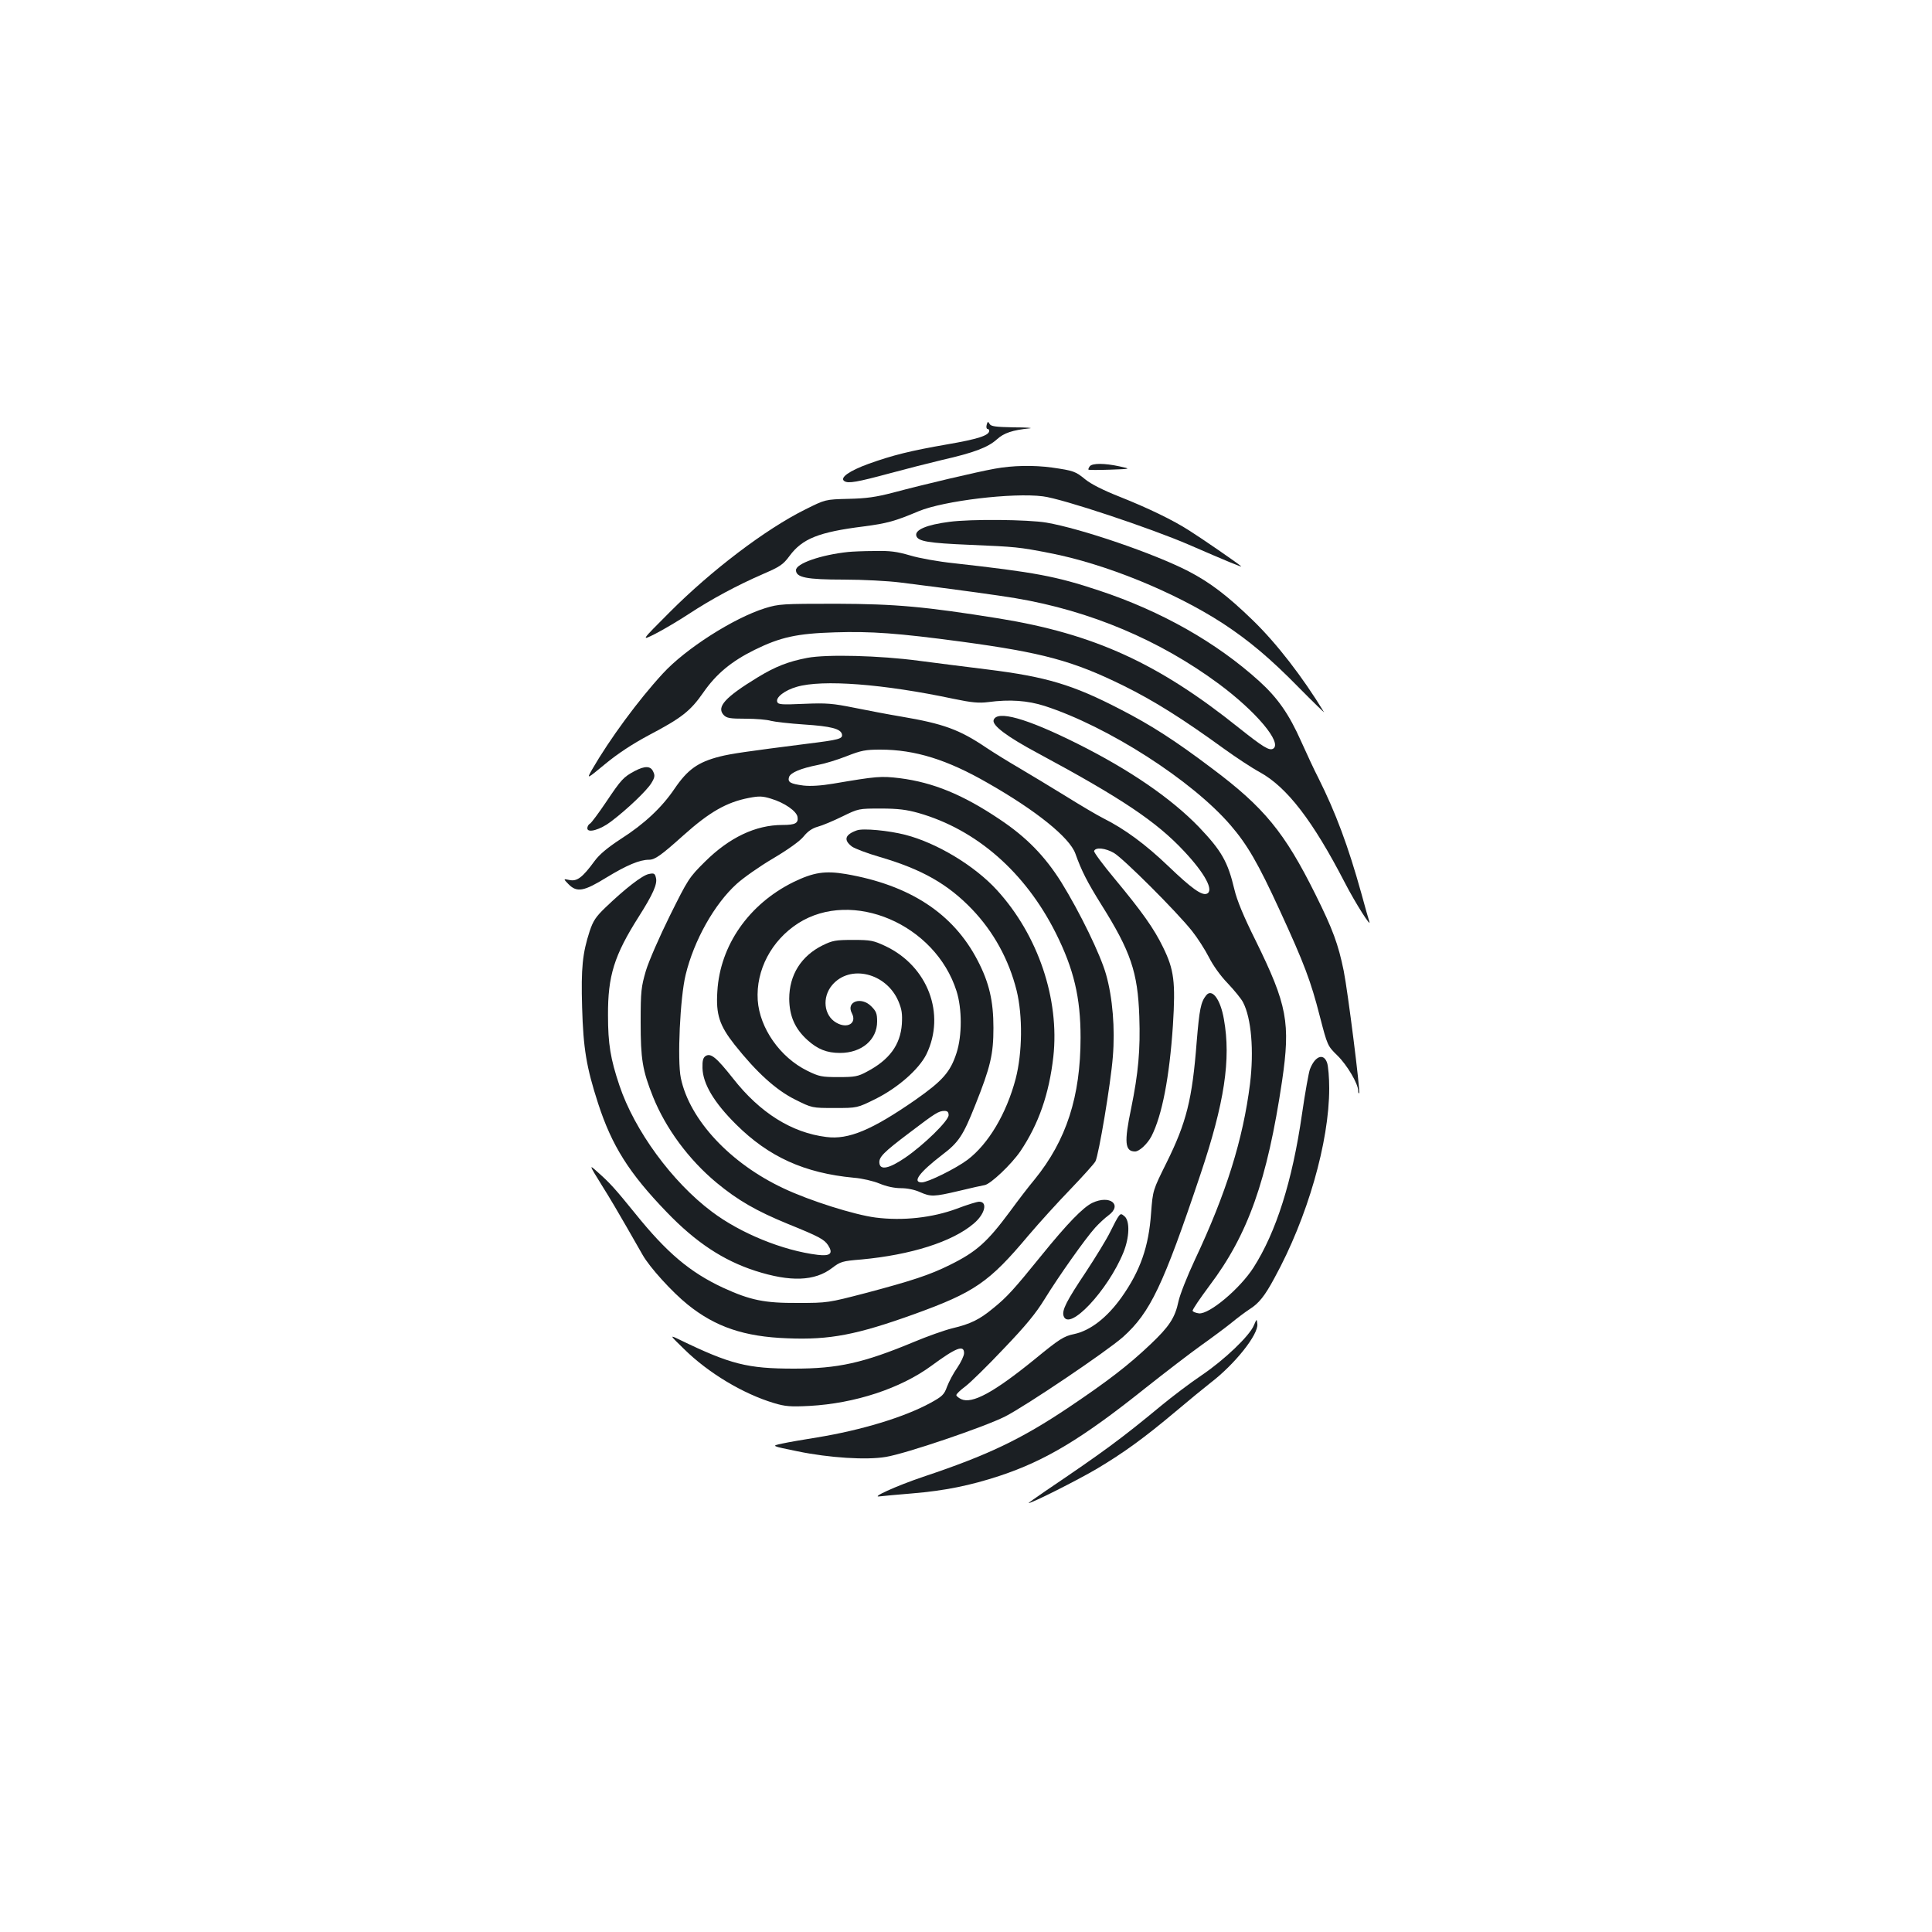 <?xml version="1.0" standalone="no"?>
<!DOCTYPE svg PUBLIC "-//W3C//DTD SVG 20010904//EN"
 "http://www.w3.org/TR/2001/REC-SVG-20010904/DTD/svg10.dtd">
<svg version="1.0" xmlns="http://www.w3.org/2000/svg"
 width="1000pt" height="1000pt" viewBox="0 0 1000 1000"
 preserveAspectRatio="xMidYMid meet">
<g transform="translate(0,1000) scale(0.1,-0.1)"
fill="#1b1f23" stroke="none">
<path d="M5107 7801 c-3 -11 -1 -21 4 -21 5 0 9 -4 9 -10 0 -24 -60 -43 -217
-70 -190 -33 -283 -56 -408 -101 -99 -36 -150 -72 -125 -89 20 -14 68 -5 235
40 77 21 199 52 270 69 167 38 238 65 285 107 36 33 81 48 170 57 19 2 -18 5
-82 5 -96 2 -119 5 -126 18 -8 14 -10 13 -15 -5z"/>
<path d="M5641 7587 c-6 -8 -9 -16 -7 -18 2 -2 53 -2 113 0 108 4 108 4 48 17
-78 17 -140 17 -154 1z"/>
<path d="M5149 7574 c-90 -16 -366 -81 -527 -124 -89 -23 -137 -30 -231 -32
-119 -3 -119 -3 -223 -55 -204 -101 -486 -315 -702 -532 -149 -149 -149 -149
-75 -112 41 21 119 67 174 103 117 77 251 149 387 208 85 37 101 47 135 93 66
89 151 123 382 152 122 16 163 27 286 79 130 54 488 97 643 77 100 -12 561
-166 757 -251 191 -83 278 -119 269 -111 -16 15 -208 147 -267 184 -85 55
-216 118 -362 176 -86 34 -147 65 -178 90 -50 41 -60 45 -172 61 -95 13 -204
11 -296 -6z"/>
<path d="M4914 7299 c-118 -15 -181 -42 -171 -73 9 -28 62 -37 276 -46 239
-10 257 -12 411 -42 288 -55 649 -202 900 -365 134 -88 244 -180 392 -331 76
-77 135 -134 131 -128 -110 181 -245 356 -369 476 -132 128 -222 196 -334 254
-177 91 -553 220 -734 251 -95 16 -391 19 -502 4z"/>
<path d="M4390 7143 c-142 -15 -270 -60 -270 -94 0 -38 54 -49 248 -49 98 0
229 -7 292 -15 288 -36 512 -67 595 -81 388 -65 749 -218 1054 -444 193 -143
329 -305 281 -335 -20 -12 -52 8 -178 108 -418 335 -750 486 -1242 566 -381
61 -532 75 -840 76 -282 0 -298 -1 -370 -23 -163 -51 -412 -210 -530 -339
-127 -138 -274 -338 -366 -497 -28 -50 -28 -50 69 30 64 53 140 103 226 149
169 89 214 124 281 220 67 97 146 162 265 221 134 66 219 85 416 91 187 6 326
-4 654 -48 421 -57 578 -99 840 -228 158 -78 306 -171 521 -327 61 -44 144
-99 185 -121 141 -78 274 -251 440 -572 53 -103 141 -242 126 -199 -3 9 -22
74 -41 145 -68 244 -132 416 -223 598 -20 38 -59 123 -88 187 -63 142 -122
226 -218 313 -221 200 -507 362 -827 468 -225 75 -334 95 -755 142 -77 8 -178
26 -224 40 -69 20 -104 25 -185 23 -56 0 -117 -3 -136 -5z"/>
<path d="M4179 6595 c-99 -19 -166 -45 -259 -102 -167 -102 -212 -152 -175
-193 16 -17 31 -20 114 -20 53 0 112 -5 131 -11 19 -5 97 -14 172 -19 139 -9
190 -22 196 -51 4 -23 -13 -28 -183 -49 -306 -39 -391 -51 -450 -66 -113 -29
-166 -67 -234 -167 -65 -96 -155 -181 -277 -259 -69 -45 -112 -81 -136 -114
-63 -86 -91 -107 -130 -99 -33 7 -33 7 -6 -21 44 -45 80 -38 197 34 105 64
172 92 220 92 31 0 62 22 178 126 136 122 225 172 339 194 52 10 70 10 115 -4
70 -21 133 -65 137 -95 5 -32 -12 -41 -78 -41 -139 0 -275 -65 -401 -190 -83
-82 -88 -91 -182 -280 -53 -107 -109 -235 -124 -285 -24 -83 -27 -104 -27
-265 0 -192 9 -249 64 -387 66 -164 185 -325 328 -444 111 -92 207 -147 370
-214 163 -66 188 -80 208 -110 28 -43 12 -58 -54 -50 -180 22 -400 112 -547
223 -206 154 -401 421 -479 654 -46 137 -59 214 -59 363 -1 204 32 310 159
510 73 115 98 170 89 202 -5 22 -10 25 -37 19 -33 -6 -123 -76 -224 -173 -50
-48 -64 -69 -82 -123 -37 -114 -45 -190 -39 -394 6 -212 22 -310 83 -498 71
-218 159 -359 355 -562 150 -156 292 -250 459 -304 181 -58 307 -54 397 15 43
33 53 36 152 44 256 24 469 91 580 185 59 49 75 114 29 114 -11 0 -63 -16
-115 -36 -127 -47 -279 -64 -421 -46 -109 14 -341 87 -476 151 -276 129 -487
355 -532 571 -19 91 -4 418 25 535 43 178 149 366 264 470 34 31 119 91 189
132 79 47 139 90 158 114 21 26 44 42 73 50 23 6 80 30 127 53 84 41 84 41
200 41 89 0 133 -6 194 -23 301 -86 553 -307 711 -622 93 -186 128 -333 128
-540 0 -305 -73 -532 -238 -735 -32 -38 -89 -113 -127 -165 -118 -159 -173
-209 -313 -278 -103 -51 -194 -81 -435 -145 -193 -50 -196 -51 -350 -51 -174
-1 -246 14 -388 79 -171 80 -290 180 -455 385 -104 128 -129 156 -191 211 -49
44 -49 44 19 -66 38 -60 95 -157 128 -215 33 -58 70 -123 83 -145 36 -64 152
-192 234 -258 143 -115 292 -166 516 -174 219 -9 358 18 656 125 312 113 387
164 591 407 56 66 154 174 218 240 64 67 122 131 129 144 17 33 79 401 90 541
12 146 -1 306 -35 426 -29 103 -135 321 -232 478 -85 135 -180 233 -320 326
-189 127 -343 190 -515 212 -99 12 -120 10 -344 -28 -65 -11 -119 -14 -155
-10 -68 9 -83 17 -75 44 8 23 60 45 151 63 33 6 99 26 147 45 76 30 99 34 175
34 179 0 346 -52 556 -173 251 -143 423 -282 453 -365 32 -90 62 -148 133
-262 154 -245 190 -352 198 -581 6 -173 -5 -293 -42 -475 -37 -176 -33 -224
20 -224 22 0 64 39 85 79 55 108 93 305 111 574 14 225 6 288 -51 404 -47 97
-109 184 -250 354 -61 73 -109 138 -107 144 7 21 58 16 103 -10 49 -29 323
-302 404 -404 28 -35 67 -96 87 -135 21 -42 60 -97 98 -136 34 -36 70 -80 79
-98 43 -82 57 -251 36 -422 -36 -287 -123 -566 -285 -910 -40 -85 -78 -182
-85 -215 -18 -86 -48 -131 -145 -223 -115 -109 -219 -189 -421 -325 -249 -167
-421 -249 -756 -361 -142 -48 -277 -110 -223 -101 17 2 91 9 165 15 170 14
302 41 454 91 238 79 426 192 754 454 101 80 231 180 290 222 59 42 130 95
157 117 28 23 69 54 92 69 49 31 79 68 130 163 170 310 283 703 283 981 0 55
-5 114 -11 132 -18 52 -63 35 -89 -34 -6 -16 -25 -121 -41 -232 -50 -347 -134
-611 -251 -794 -70 -109 -228 -242 -282 -237 -16 2 -31 8 -33 13 -2 6 38 64
87 130 200 265 299 544 376 1060 44 301 27 393 -136 725 -63 126 -98 211 -111
267 -34 143 -66 199 -183 322 -144 149 -358 296 -630 432 -264 132 -416 174
-433 122 -9 -27 69 -86 228 -171 435 -234 615 -355 757 -507 110 -117 157
-206 118 -221 -26 -10 -79 28 -199 143 -117 112 -225 192 -337 248 -30 15
-118 67 -195 115 -77 47 -185 113 -240 145 -55 32 -131 79 -170 105 -139 94
-222 124 -440 161 -66 11 -176 32 -245 46 -110 22 -141 25 -258 20 -117 -5
-134 -4 -139 10 -9 23 38 60 101 78 133 39 448 15 811 -62 96 -20 132 -23 180
-17 112 15 204 8 292 -20 327 -106 763 -385 963 -618 86 -100 142 -196 254
-440 127 -276 161 -367 207 -547 40 -154 40 -154 92 -205 50 -49 107 -146 107
-182 0 -10 2 -15 5 -12 7 7 -59 529 -80 633 -28 137 -56 214 -146 395 -160
322 -266 451 -536 653 -192 145 -317 225 -475 306 -245 127 -382 168 -688 206
-113 14 -272 34 -355 45 -202 27 -475 34 -576 15z"/>
<path d="M3285 6009 c-58 -31 -69 -43 -147 -159 -39 -58 -77 -109 -84 -113 -8
-4 -14 -15 -14 -24 0 -27 67 -8 123 35 82 62 184 159 208 198 18 29 20 40 10
60 -13 30 -43 31 -96 3z"/>
<path d="M4435 5702 c-62 -22 -70 -50 -25 -84 14 -10 79 -35 145 -54 218 -64
351 -140 476 -270 112 -117 191 -261 231 -421 32 -131 30 -322 -5 -457 -48
-181 -141 -337 -249 -419 -60 -45 -205 -117 -237 -117 -51 0 -12 52 105 142
86 65 109 100 171 256 80 200 95 265 95 402 0 139 -22 234 -82 349 -126 243
-351 390 -682 447 -108 18 -167 9 -272 -42 -230 -114 -379 -327 -393 -565 -8
-120 11 -177 89 -276 115 -145 215 -235 313 -284 88 -44 88 -44 205 -44 117 0
117 0 212 47 116 58 224 153 263 231 101 208 8 456 -212 560 -62 29 -76 32
-168 32 -89 0 -106 -3 -157 -28 -111 -55 -173 -153 -173 -277 1 -89 29 -154
94 -213 53 -48 101 -67 169 -67 112 0 192 68 192 163 0 41 -5 53 -30 78 -52
53 -132 25 -101 -35 28 -52 -23 -83 -81 -49 -64 37 -74 131 -21 194 92 109
280 64 343 -83 18 -43 21 -65 18 -119 -8 -108 -65 -185 -181 -246 -46 -25 -63
-28 -147 -28 -88 0 -101 3 -162 33 -140 69 -246 220 -256 365 -10 156 71 309
209 398 280 179 710 -4 820 -351 29 -91 29 -231 0 -320 -32 -99 -72 -144 -213
-243 -225 -156 -346 -207 -461 -192 -179 22 -343 125 -482 302 -87 110 -116
134 -143 117 -13 -9 -17 -24 -16 -62 2 -82 60 -179 174 -292 169 -168 354
-252 610 -276 41 -3 101 -17 132 -30 36 -15 77 -24 112 -24 32 0 71 -8 97 -20
57 -25 71 -25 203 6 61 15 121 28 133 30 31 6 138 107 185 176 94 140 148 295
170 488 33 299 -79 630 -292 863 -115 126 -311 244 -474 286 -85 22 -219 35
-251 23z m475 -1474 c0 -29 -129 -155 -226 -221 -81 -55 -127 -65 -132 -29 -5
32 20 57 158 161 134 102 148 110 178 111 16 0 22 -6 22 -22z"/>
<path d="M6243 4848 c-28 -35 -35 -73 -49 -241 -23 -298 -53 -417 -156 -625
-71 -143 -71 -143 -80 -260 -12 -175 -56 -300 -153 -437 -75 -105 -161 -172
-245 -190 -54 -11 -77 -26 -205 -131 -212 -172 -323 -232 -380 -206 -14 7 -25
16 -25 21 0 6 21 26 48 46 26 20 115 107 197 194 113 118 166 182 212 257 72
117 209 311 261 369 20 22 51 51 69 64 75 55 8 108 -83 65 -48 -23 -129 -106
-265 -274 -141 -174 -177 -214 -249 -272 -70 -58 -117 -81 -210 -103 -41 -10
-131 -42 -200 -71 -262 -109 -392 -138 -620 -138 -242 0 -329 22 -595 151 -50
24 -50 24 26 -50 126 -124 305 -231 464 -279 60 -18 86 -20 185 -15 235 13
470 90 630 207 129 95 170 111 170 66 0 -13 -16 -47 -35 -75 -20 -28 -43 -72
-53 -98 -15 -42 -25 -51 -87 -85 -136 -74 -359 -141 -585 -178 -69 -11 -151
-25 -182 -32 -57 -12 -57 -12 80 -40 165 -34 357 -46 457 -29 104 17 510 155
617 209 108 55 526 337 611 412 141 127 207 265 400 840 125 372 159 597 122
804 -18 105 -62 162 -92 124z"/>
<path d="M5791 3706 c-7 -8 -27 -46 -45 -83 -18 -37 -75 -130 -125 -206 -101
-151 -125 -198 -116 -228 27 -84 230 132 310 329 31 77 34 161 6 186 -16 14
-20 15 -30 2z"/>
<path d="M6490 3140 c-22 -54 -153 -179 -270 -258 -58 -39 -152 -110 -210
-158 -208 -172 -295 -236 -598 -441 -51 -35 -91 -63 -88 -63 18 0 254 119 354
178 139 83 244 159 407 296 66 56 147 122 180 148 127 97 249 251 243 305 -3
28 -3 28 -18 -7z"/>
</g>
</svg>
